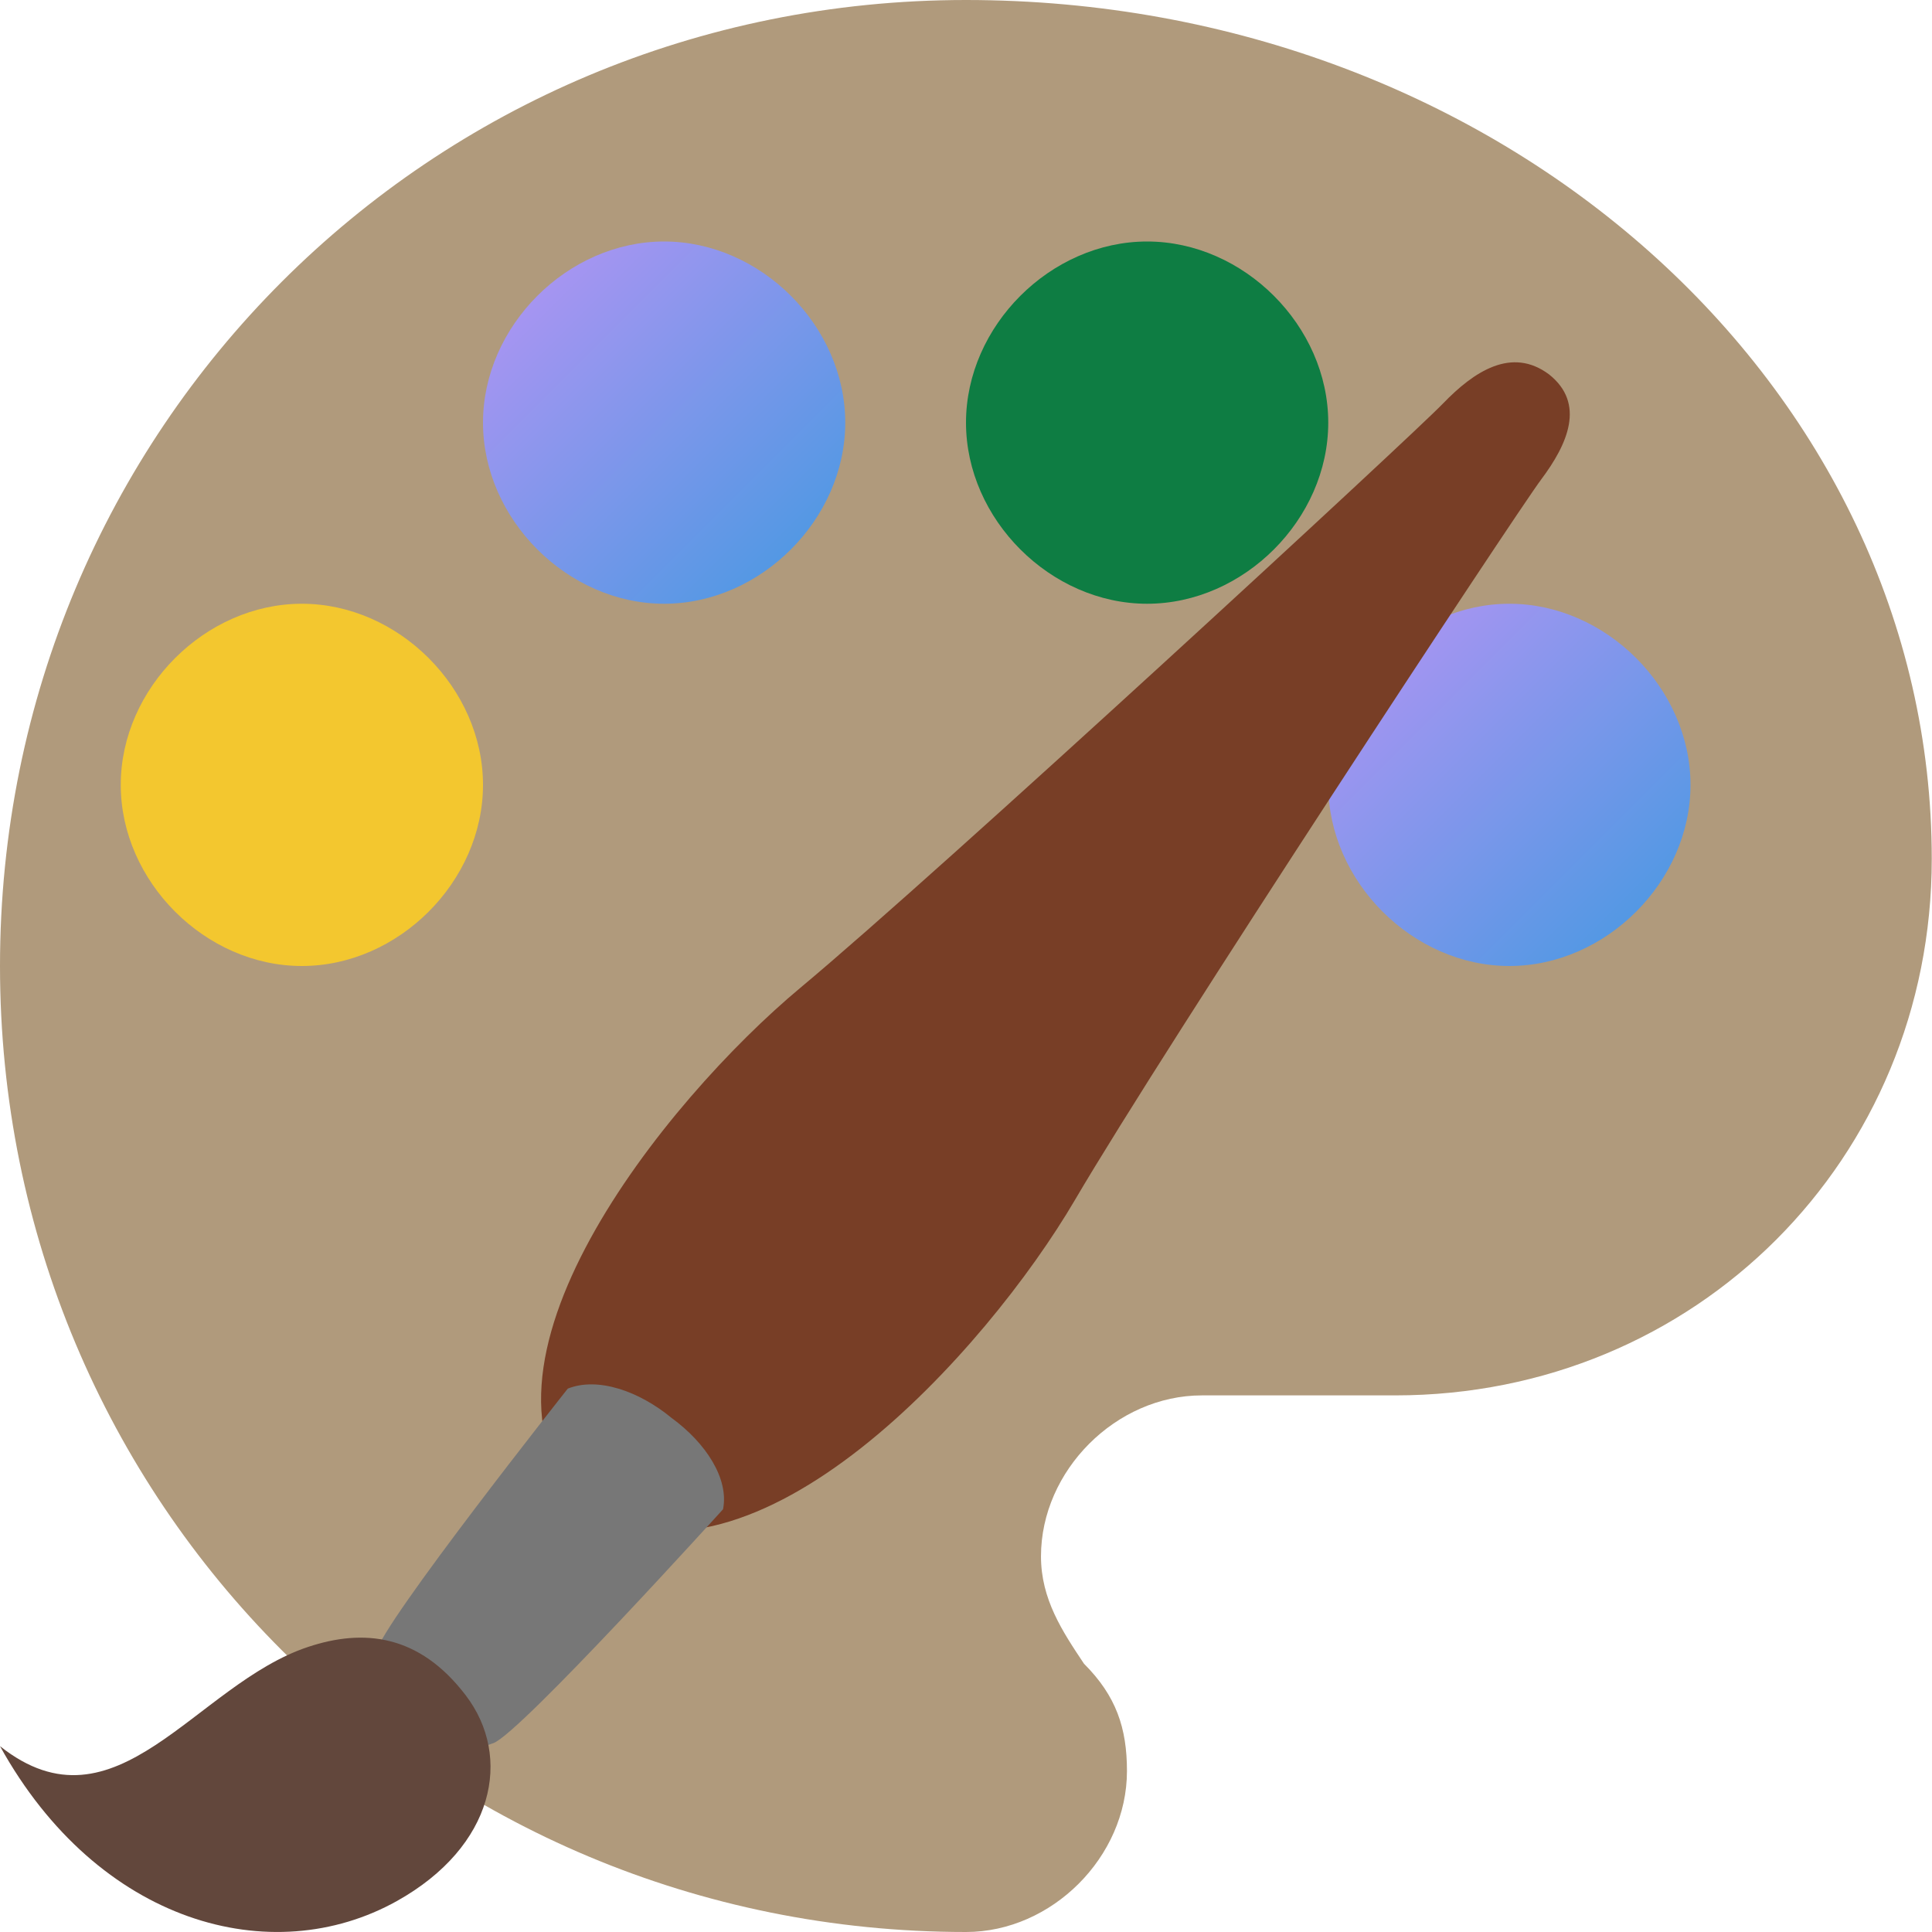 <svg xmlns="http://www.w3.org/2000/svg" width="16" height="16" version="1"><defs>
<linearGradient id="ucPurpleBlue" x1="0%" y1="0%" x2="100%" y2="100%">
  <stop offset="0%" style="stop-color:#B794F4;stop-opacity:1"/>
  <stop offset="100%" style="stop-color:#4299E1;stop-opacity:1"/>
</linearGradient>
</defs>
 <path style="fill:#b09a7c" d="m8 0c-4.444 0-8 3.556-8 8 0 4.444 3.556 8 8 8 0.711 0 1.333-0.622 1.333-1.333 0-0.356-0.089-0.622-0.356-0.889-0.178-0.267-0.356-0.533-0.356-0.889 0-0.711 0.622-1.333 1.333-1.333h1.6c2.489 0 4.444-1.956 4.444-4.444 0-3.912-3.556-7.112-8-7.112z"/>
 <path style="fill:#f3c72f" d="m2.5 8c-0.8 0-1.5-0.7-1.5-1.5 0-0.8 0.7-1.5 1.5-1.5s1.5 0.7 1.5 1.5c0 0.8-0.7 1.5-1.5 1.5z"/>
 <path fill="url(#ucPurpleBlue)" d="m5.5 5c-0.8 0-1.5-0.7-1.5-1.5s0.7-1.5 1.5-1.5 1.5 0.7 1.5 1.5-0.7 1.5-1.5 1.5z"/>
 <path style="fill:#0e7d43" d="m9.5 5c-0.8 0-1.5-0.7-1.5-1.5s0.7-1.5 1.5-1.5 1.5 0.7 1.5 1.5-0.7 1.5-1.5 1.5z"/>
 <path fill="url(#ucPurpleBlue)" d="m12.5 8c-0.8 0-1.5-0.7-1.5-1.5s0.7-1.5 1.5-1.5 1.5 0.7 1.5 1.5-0.7 1.5-1.5 1.5z"/>
 <path style="fill:#783e26" d="M 4.841,12.501 C 3.71,11.344 5.504,9.118 6.63,8.179 7.789,7.213 11.698,3.605 11.951,3.341 12.205,3.078 12.518,2.868 12.829,3.101 13.133,3.343 12.982,3.679 12.764,3.97 12.546,4.261 9.654,8.656 8.902,9.938 8.171,11.184 6.26,13.318 4.841,12.501 Z"/>
 <path style="fill:#777777" d="m 3.365,14.338 c -0.176,-0.369 -0.304,-0.329 -0.249,-0.656 0.038,-0.226 1.586,-2.182 1.586,-2.182 0.248,-0.099 0.59,0.02 0.86,0.243 0.284,0.207 0.476,0.503 0.426,0.756 0,0 -1.679,1.855 -1.902,1.937 -0.323,0.119 -0.309,-0.009 -0.722,-0.098 z"/>
 <path style="fill:#62473c" d="m 0,14.461 c 0.814,1.47 2.25,1.862 3.288,1.282 0.806,-0.451 0.959,-1.192 0.569,-1.703 C 3.47,13.532 3.009,13.487 2.552,13.639 1.618,13.948 0.963,15.225 0,14.461 Z"/>
</svg>
